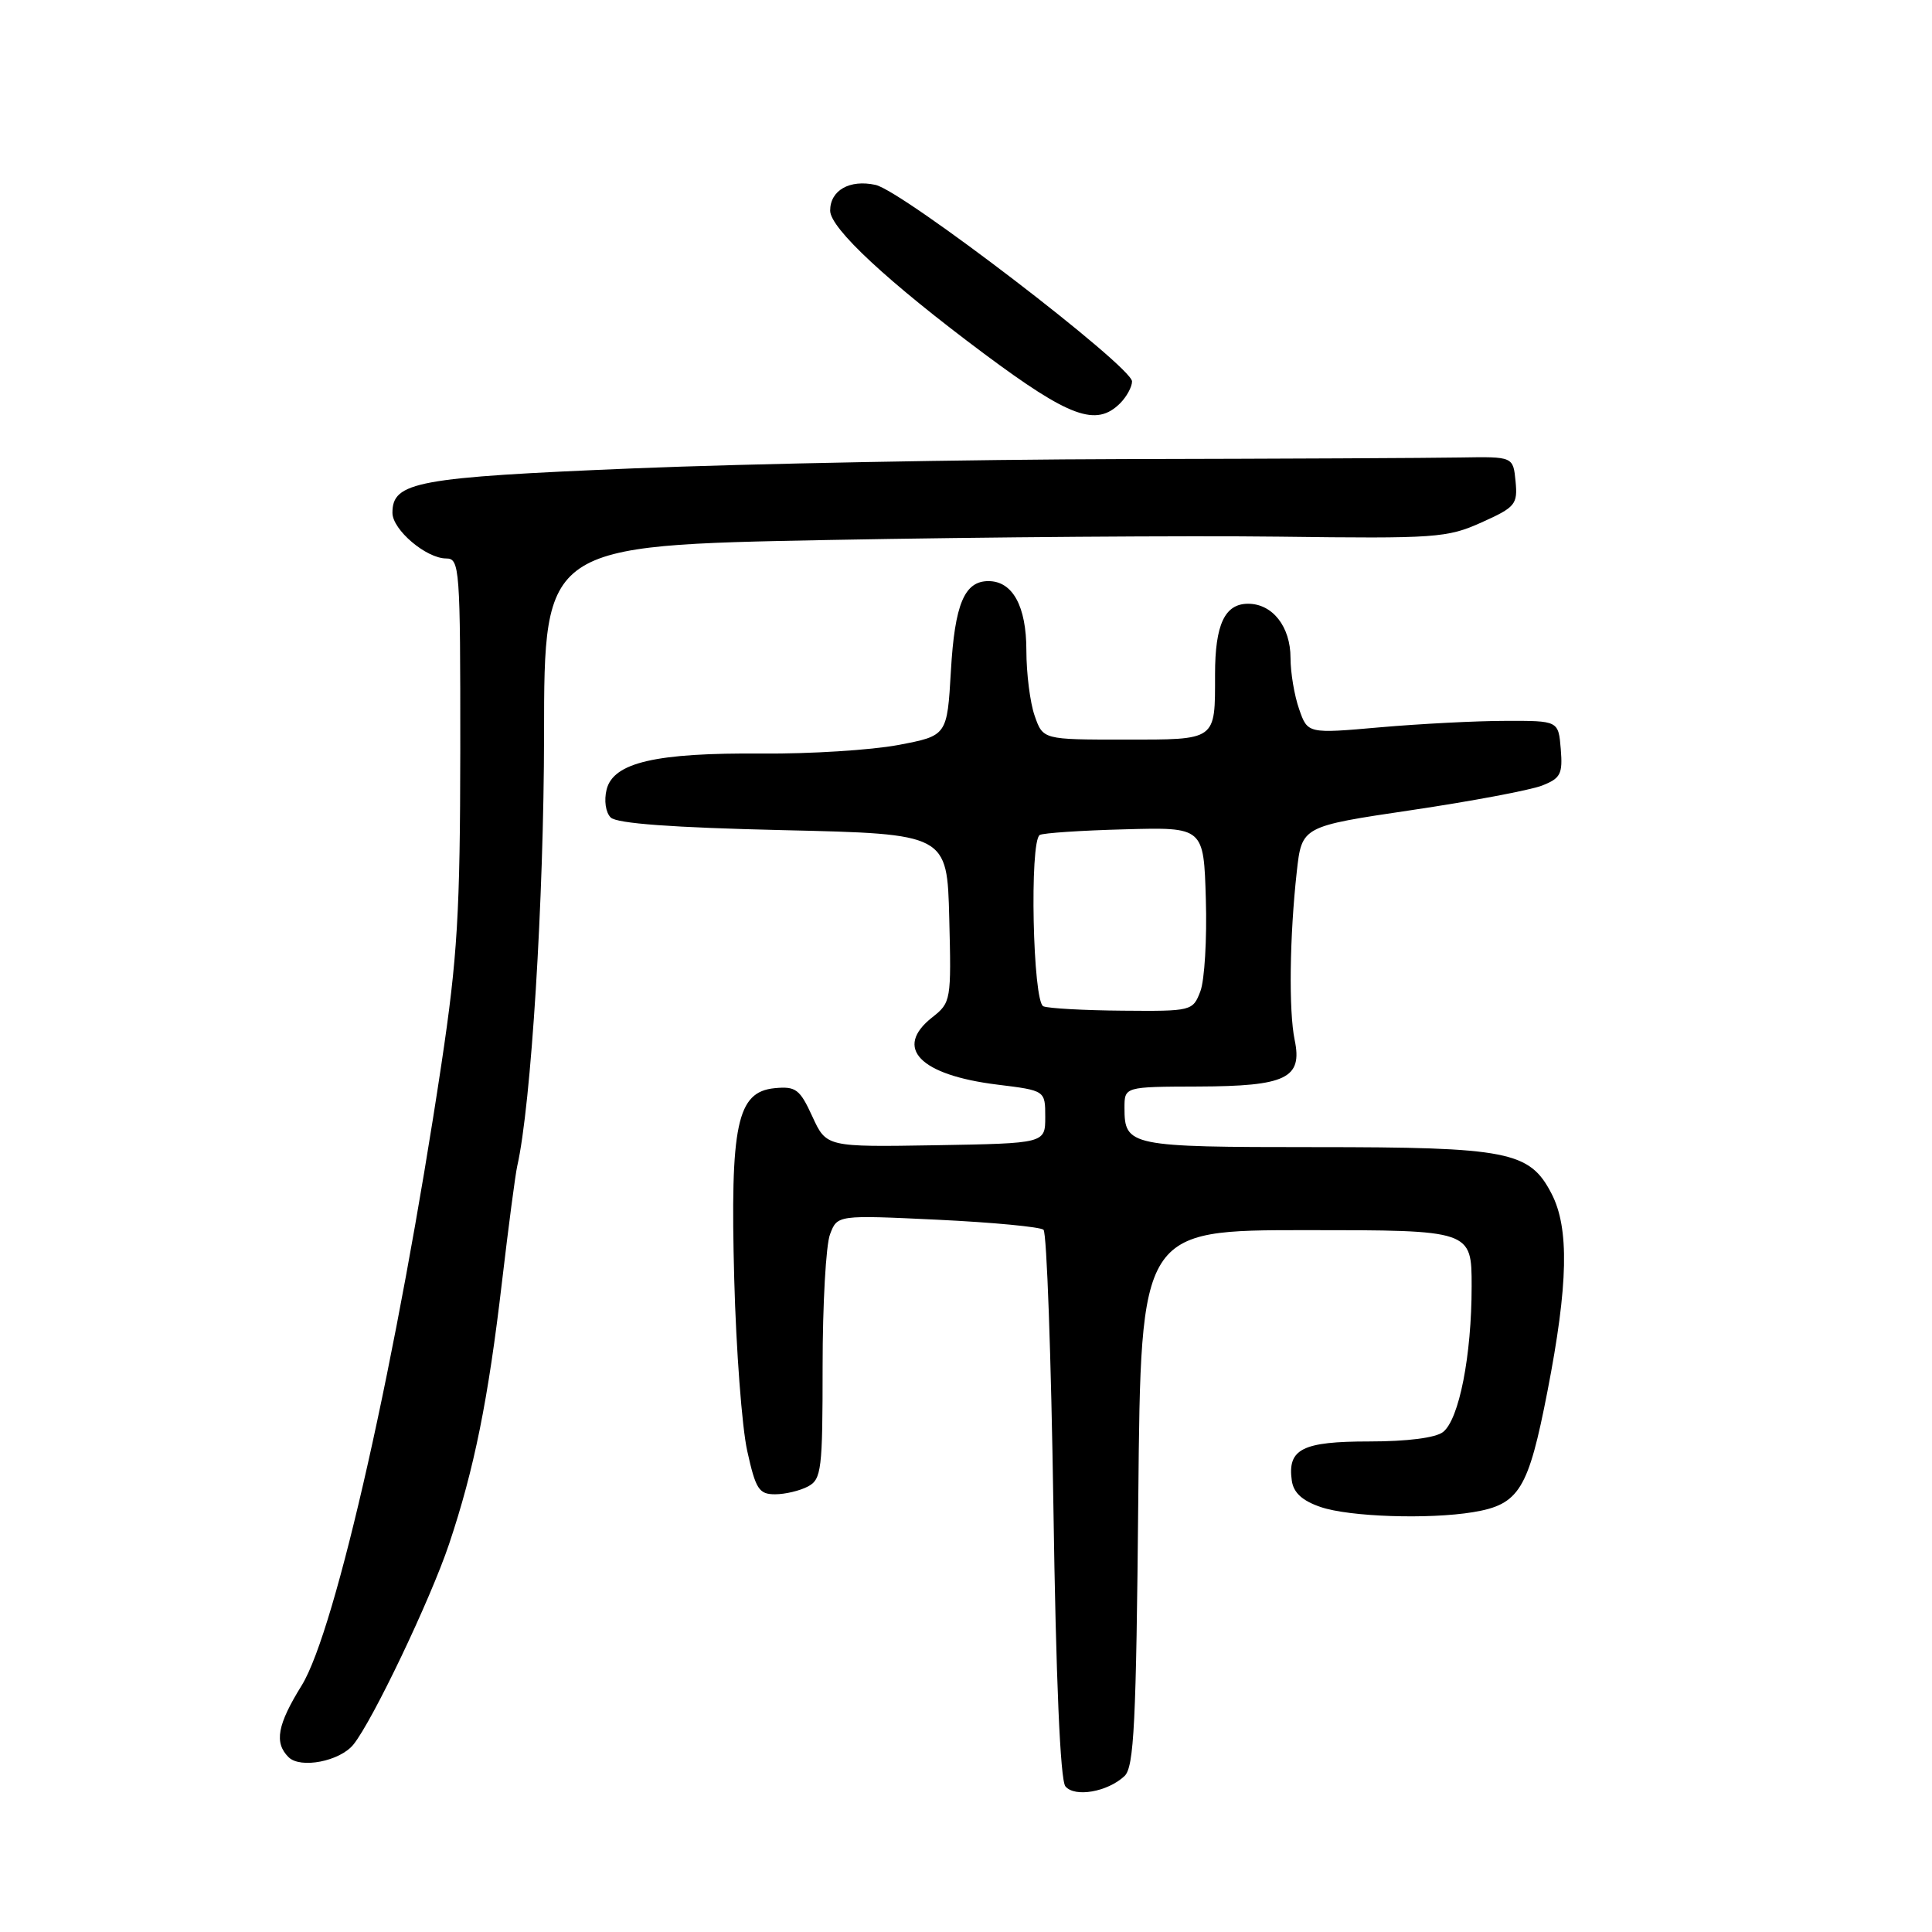 <?xml version="1.0" encoding="UTF-8" standalone="no"?>
<!DOCTYPE svg PUBLIC "-//W3C//DTD SVG 1.1//EN" "http://www.w3.org/Graphics/SVG/1.1/DTD/svg11.dtd" >
<svg xmlns="http://www.w3.org/2000/svg" xmlns:xlink="http://www.w3.org/1999/xlink" version="1.1" viewBox="0 0 256 256">
 <g >
 <path fill="currentColor"
d=" M 149.00 235.34 C 150.27 234.15 150.55 228.40 150.83 198.47 C 151.16 163.00 151.16 163.00 173.08 163.00 C 195.00 163.00 195.00 163.00 195.00 170.45 C 195.00 179.62 193.34 188.08 191.21 189.75 C 190.23 190.52 186.46 191.00 181.43 191.00 C 172.55 191.00 170.58 192.00 171.17 196.19 C 171.40 197.80 172.56 198.86 175.00 199.69 C 178.80 200.99 189.30 201.34 195.19 200.37 C 201.31 199.36 202.51 197.39 205.05 184.33 C 207.80 170.19 207.95 162.73 205.59 158.17 C 202.68 152.55 199.90 152.00 174.23 152.00 C 149.66 152.00 149.00 151.86 149.00 146.80 C 149.00 144.00 149.00 144.00 158.75 143.97 C 170.43 143.93 172.61 142.88 171.55 137.80 C 170.75 133.96 170.88 124.07 171.83 115.50 C 172.50 109.50 172.50 109.50 187.00 107.35 C 194.97 106.17 202.76 104.70 204.31 104.10 C 206.79 103.13 207.08 102.57 206.81 99.25 C 206.50 95.50 206.50 95.50 199.50 95.52 C 195.65 95.52 188.17 95.91 182.89 96.37 C 173.27 97.22 173.27 97.22 172.14 93.96 C 171.51 92.17 171.00 89.12 171.00 87.18 C 171.00 83.04 168.62 80.00 165.38 80.00 C 162.29 80.00 161.00 82.75 161.00 89.35 C 161.00 98.21 161.29 98.00 148.99 98.00 C 138.20 98.00 138.20 98.00 137.10 94.85 C 136.49 93.12 136.00 89.22 136.00 86.18 C 136.00 80.32 134.18 77.00 130.97 77.00 C 127.79 77.00 126.51 80.05 126.00 88.89 C 125.50 97.49 125.50 97.49 119.00 98.72 C 115.42 99.39 107.33 99.90 101.00 99.85 C 86.91 99.73 81.28 101.03 80.38 104.61 C 80.02 106.06 80.25 107.65 80.92 108.32 C 81.72 109.12 89.10 109.66 103.80 110.00 C 125.50 110.50 125.50 110.50 125.78 121.65 C 126.06 132.55 126.01 132.85 123.53 134.80 C 118.38 138.85 121.86 142.45 132.17 143.72 C 138.50 144.50 138.50 144.50 138.50 148.00 C 138.50 151.50 138.50 151.50 124.00 151.75 C 109.50 151.99 109.50 151.99 107.64 147.94 C 105.98 144.32 105.45 143.92 102.64 144.19 C 97.65 144.68 96.74 148.99 97.29 169.50 C 97.54 178.85 98.31 189.09 99.01 192.25 C 100.13 197.32 100.56 198.00 102.70 198.00 C 104.04 198.00 106.00 197.53 107.07 196.96 C 108.85 196.01 109.00 194.74 109.00 181.03 C 109.00 172.84 109.44 164.97 109.98 163.56 C 110.95 160.99 110.95 160.99 124.23 161.62 C 131.53 161.97 137.85 162.57 138.27 162.95 C 138.70 163.33 139.28 179.79 139.58 199.53 C 139.92 222.58 140.49 235.88 141.17 236.70 C 142.41 238.20 146.76 237.44 149.00 235.34 Z  M 46.83 231.16 C 49.39 227.98 57.02 211.98 59.50 204.61 C 62.85 194.62 64.69 185.49 66.53 169.74 C 67.38 162.50 68.28 155.66 68.53 154.54 C 70.38 146.45 72.07 119.13 72.09 97.39 C 72.10 72.27 72.10 72.27 109.80 71.55 C 130.53 71.16 157.40 70.96 169.50 71.11 C 190.26 71.38 191.77 71.27 196.32 69.22 C 200.80 67.21 201.11 66.83 200.82 63.78 C 200.50 60.50 200.50 60.50 193.50 60.62 C 189.65 60.69 169.62 60.79 149.00 60.83 C 128.38 60.88 99.12 61.44 84.00 62.06 C 55.19 63.25 52.00 63.84 52.00 67.95 C 52.00 70.20 56.48 74.00 59.13 74.00 C 60.91 74.00 61.00 75.27 60.99 99.25 C 60.97 120.98 60.62 126.80 58.49 141.00 C 52.68 179.64 44.50 215.99 39.98 223.32 C 36.75 228.53 36.31 230.91 38.23 232.83 C 39.80 234.40 45.04 233.38 46.83 231.16 Z  M 148.43 53.43 C 149.29 52.56 150.00 51.26 150.00 50.54 C 150.00 48.57 119.61 25.29 116.01 24.50 C 112.58 23.75 110.00 25.22 110.00 27.91 C 110.00 30.25 117.64 37.35 130.40 46.87 C 141.74 55.32 145.26 56.60 148.43 53.43 Z  M 138.25 133.34 C 136.85 132.77 136.40 111.49 137.77 110.64 C 138.19 110.38 143.25 110.04 149.02 109.89 C 159.50 109.60 159.50 109.60 159.78 119.15 C 159.94 124.40 159.61 129.88 159.06 131.34 C 158.06 133.96 157.92 134.00 148.77 133.92 C 143.67 133.88 138.94 133.62 138.25 133.34 Z "/>
</g>
</svg>